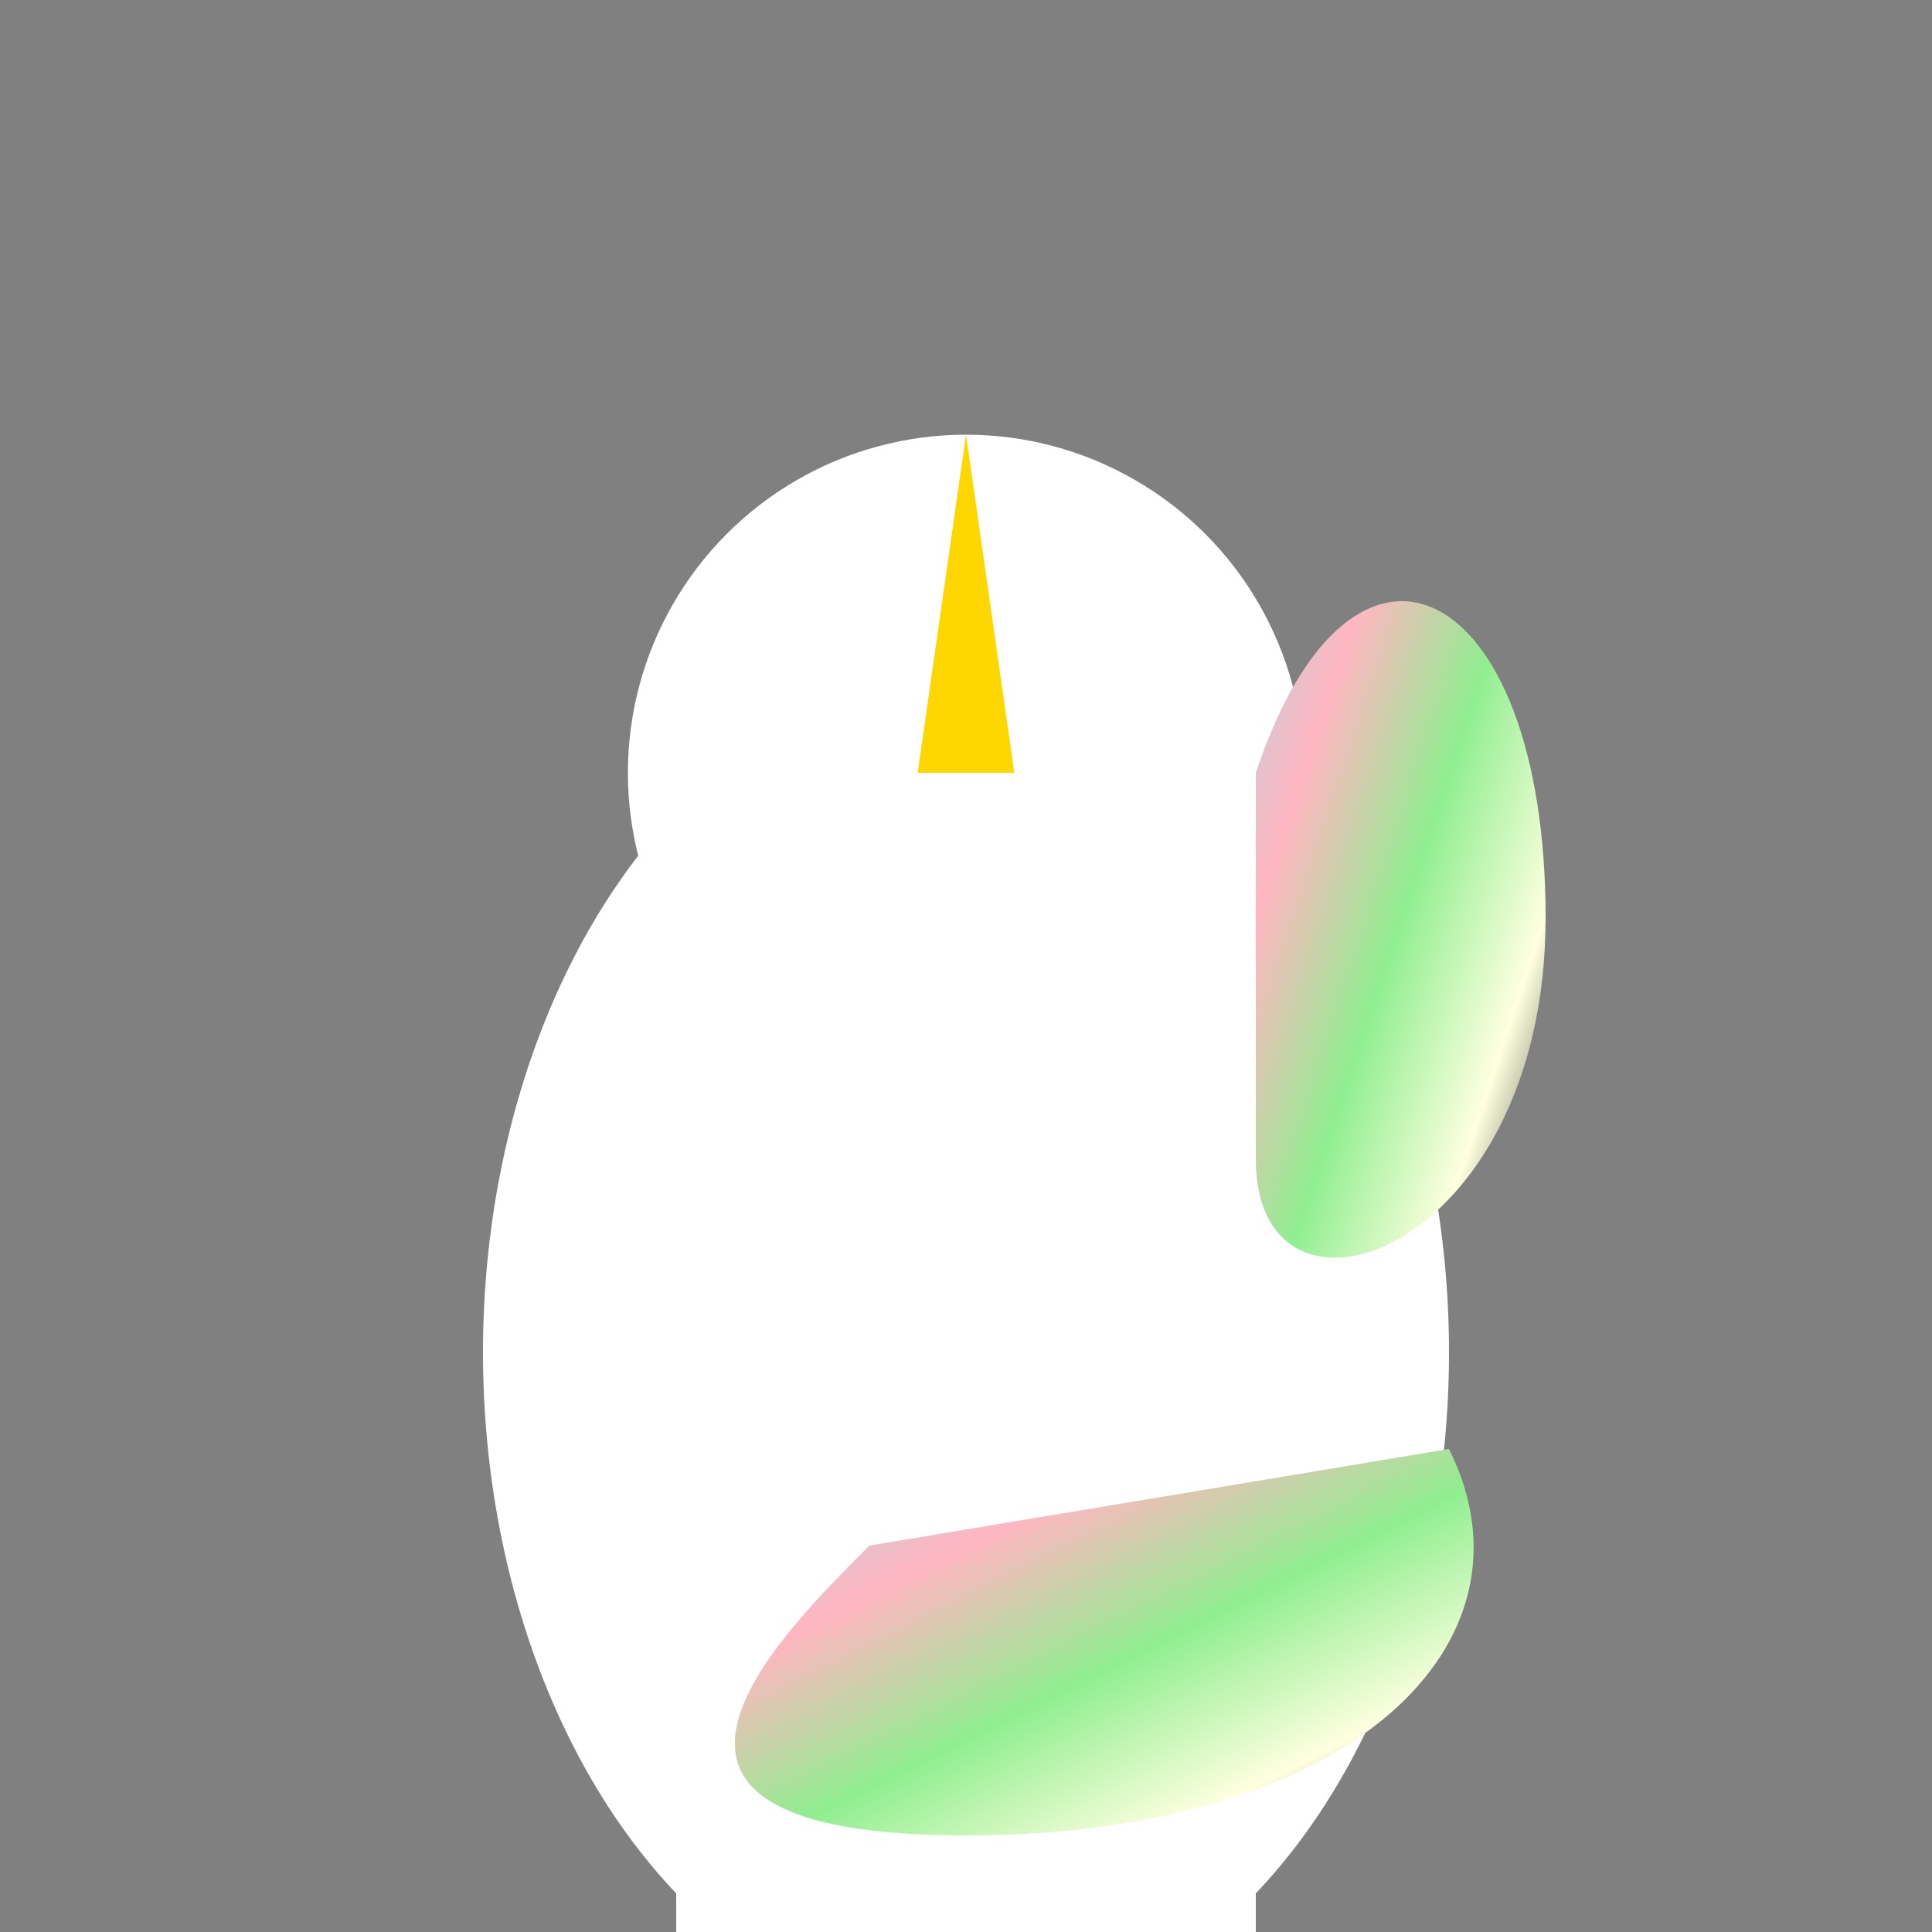 <?xml version="1.0" encoding="UTF-8"?>
<svg xmlns="http://www.w3.org/2000/svg" xmlns:xlink="http://www.w3.org/1999/xlink" viewBox="0 0 200 200" width="200" height="200">
  <rect x="0" y="0" width="200" height="200" fill="#808080" stroke="none"/>
  <defs>
    <g id="Pippin_base_character">
      <!-- Body -->
      <ellipse cx="100" cy="140" rx="50" ry="70" fill="white" />
      <!-- Legs -->
      <rect x="70" y="190" width="15" height="40" fill="white" />
      <rect x="115" y="190" width="15" height="40" fill="white" />
      <!-- Head -->
      <ellipse cx="100" cy="80" rx="35" ry="35" fill="white" />
      <!-- Horn -->
      <path d="M100,45 L95,80 L105,80 Z" fill="gold" />
      <!-- Mane and Tail -->
      <path d="M130,80 C140,50 160,60 160,95 S130,140 130,120" fill="url(#rainbowGradient)" />
      <path d="M150,150 C160,170 140,190 100,190 S80,170 90,160" fill="url(#rainbowGradient)" />
    </g>
    <linearGradient id="rainbowGradient" x1="0%" y1="0%" x2="100%" y2="100%">
      <stop offset="0%" style="stop-color:lightblue;stop-opacity:1" />
      <stop offset="25%" style="stop-color:lightpink;stop-opacity:1" />
      <stop offset="50%" style="stop-color:lightgreen;stop-opacity:1" />
      <stop offset="75%" style="stop-color:lightyellow;stop-opacity:1" />
      <stop offset="100%" style="stop-color:lightpurple;stop-opacity:1" />
    </linearGradient>
  </defs>
  <use xlink:href="#Pippin_base_character">
    <animateTransform attributeName="transform" begin="0s" dur="1s" type="translate" values="0 0; 0 5; 0 0" repeatCount="indefinite" />
  </use>
</svg>